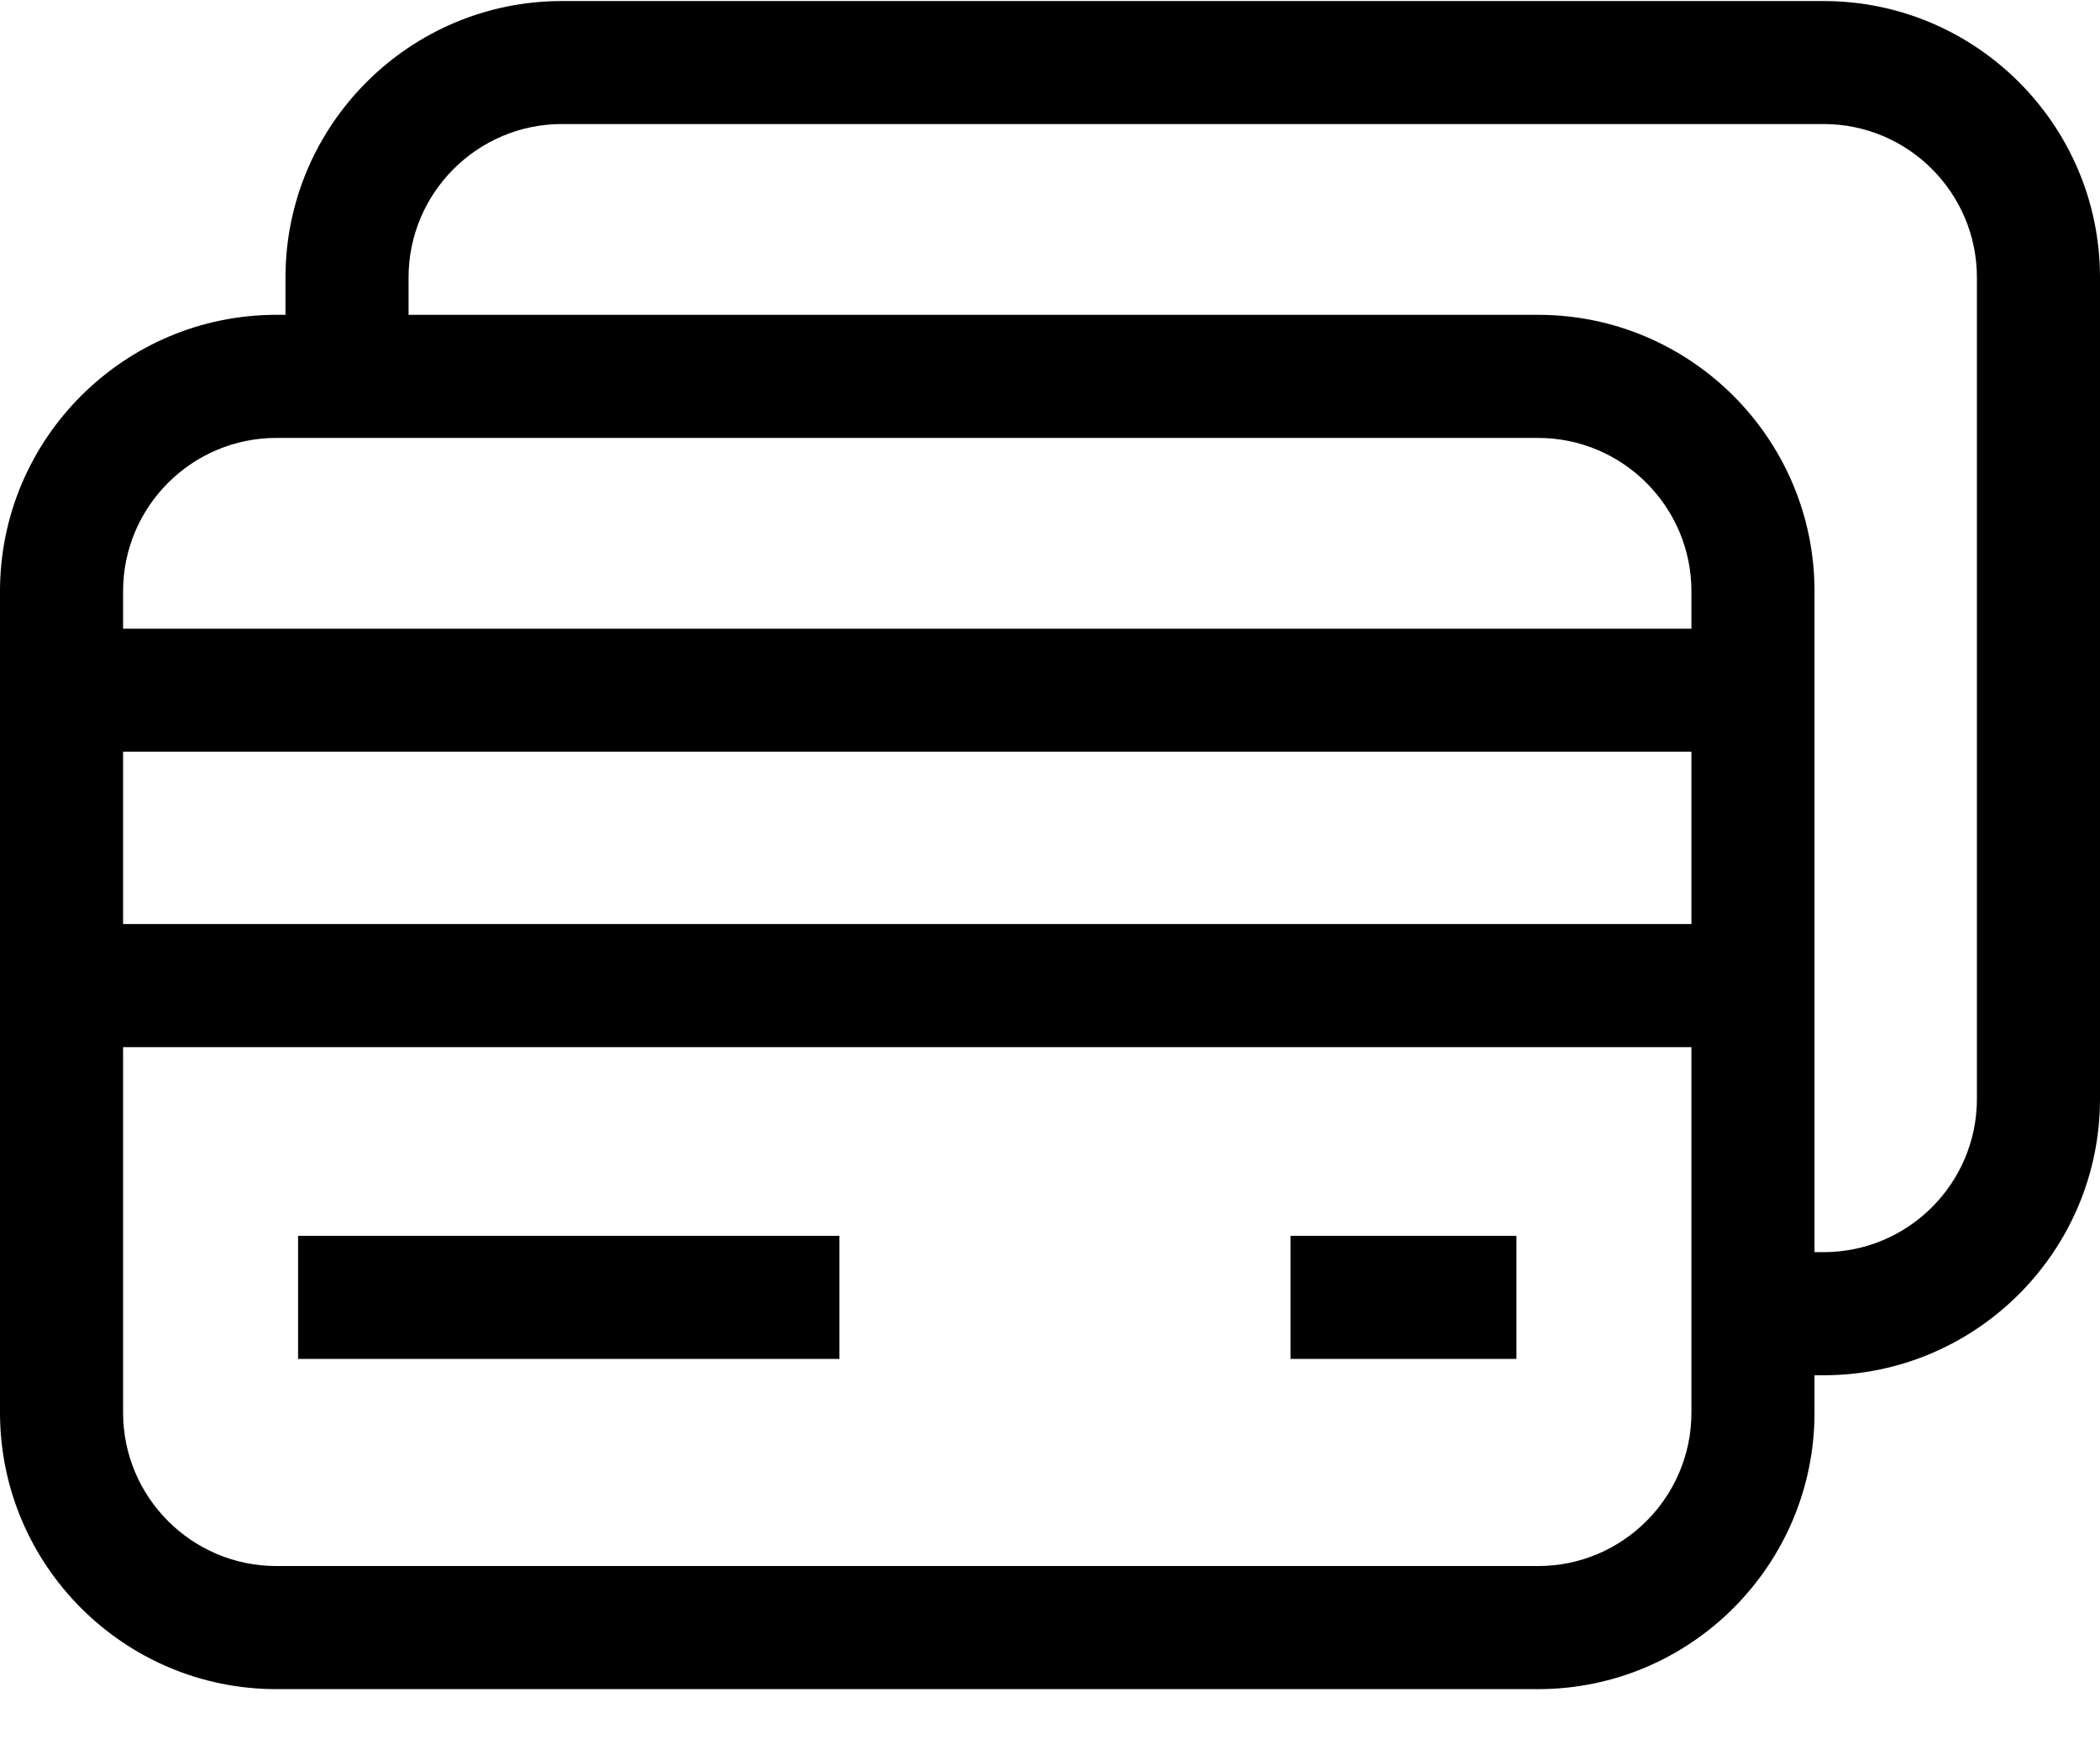 <svg width="18" height="15" viewBox="0 0 18 15" fill="none" xmlns="http://www.w3.org/2000/svg">
<path fill-rule="evenodd" clip-rule="evenodd" d="M15.631 0.009H4.816C3.51 0.009 2.447 1.072 2.447 2.378V2.698H2.369C1.063 2.698 0 3.761 0 5.067V5.388V12.106C0 13.413 1.063 14.476 2.369 14.476H13.184C14.49 14.476 15.553 13.413 15.553 12.106V11.786H15.631C16.937 11.786 18 10.723 18 9.417V2.378C18 1.072 16.937 0.009 15.631 0.009ZM14.498 12.106C14.498 12.831 13.909 13.421 13.184 13.421H2.369C1.644 13.421 1.055 12.831 1.055 12.106V8.974H14.498V12.106ZM1.055 7.919H14.498V6.442H1.055V7.919ZM14.498 5.388H1.055V5.067C1.055 4.343 1.644 3.753 2.369 3.753H13.184C13.908 3.753 14.498 4.343 14.498 5.067V5.388ZM15.631 10.731C16.356 10.731 16.945 10.142 16.945 9.417V2.378C16.945 1.653 16.356 1.063 15.631 1.063H4.816C4.092 1.063 3.502 1.653 3.502 2.378V2.698H13.184C14.49 2.698 15.553 3.761 15.553 5.067V10.731H15.631Z" fill="black"/>
<path d="M2.555 10.591H7.195V11.646H2.555V10.591Z" fill="black"/>
<path d="M11.062 10.591H12.998V11.646H11.062V10.591Z" fill="black"/>
</svg>
